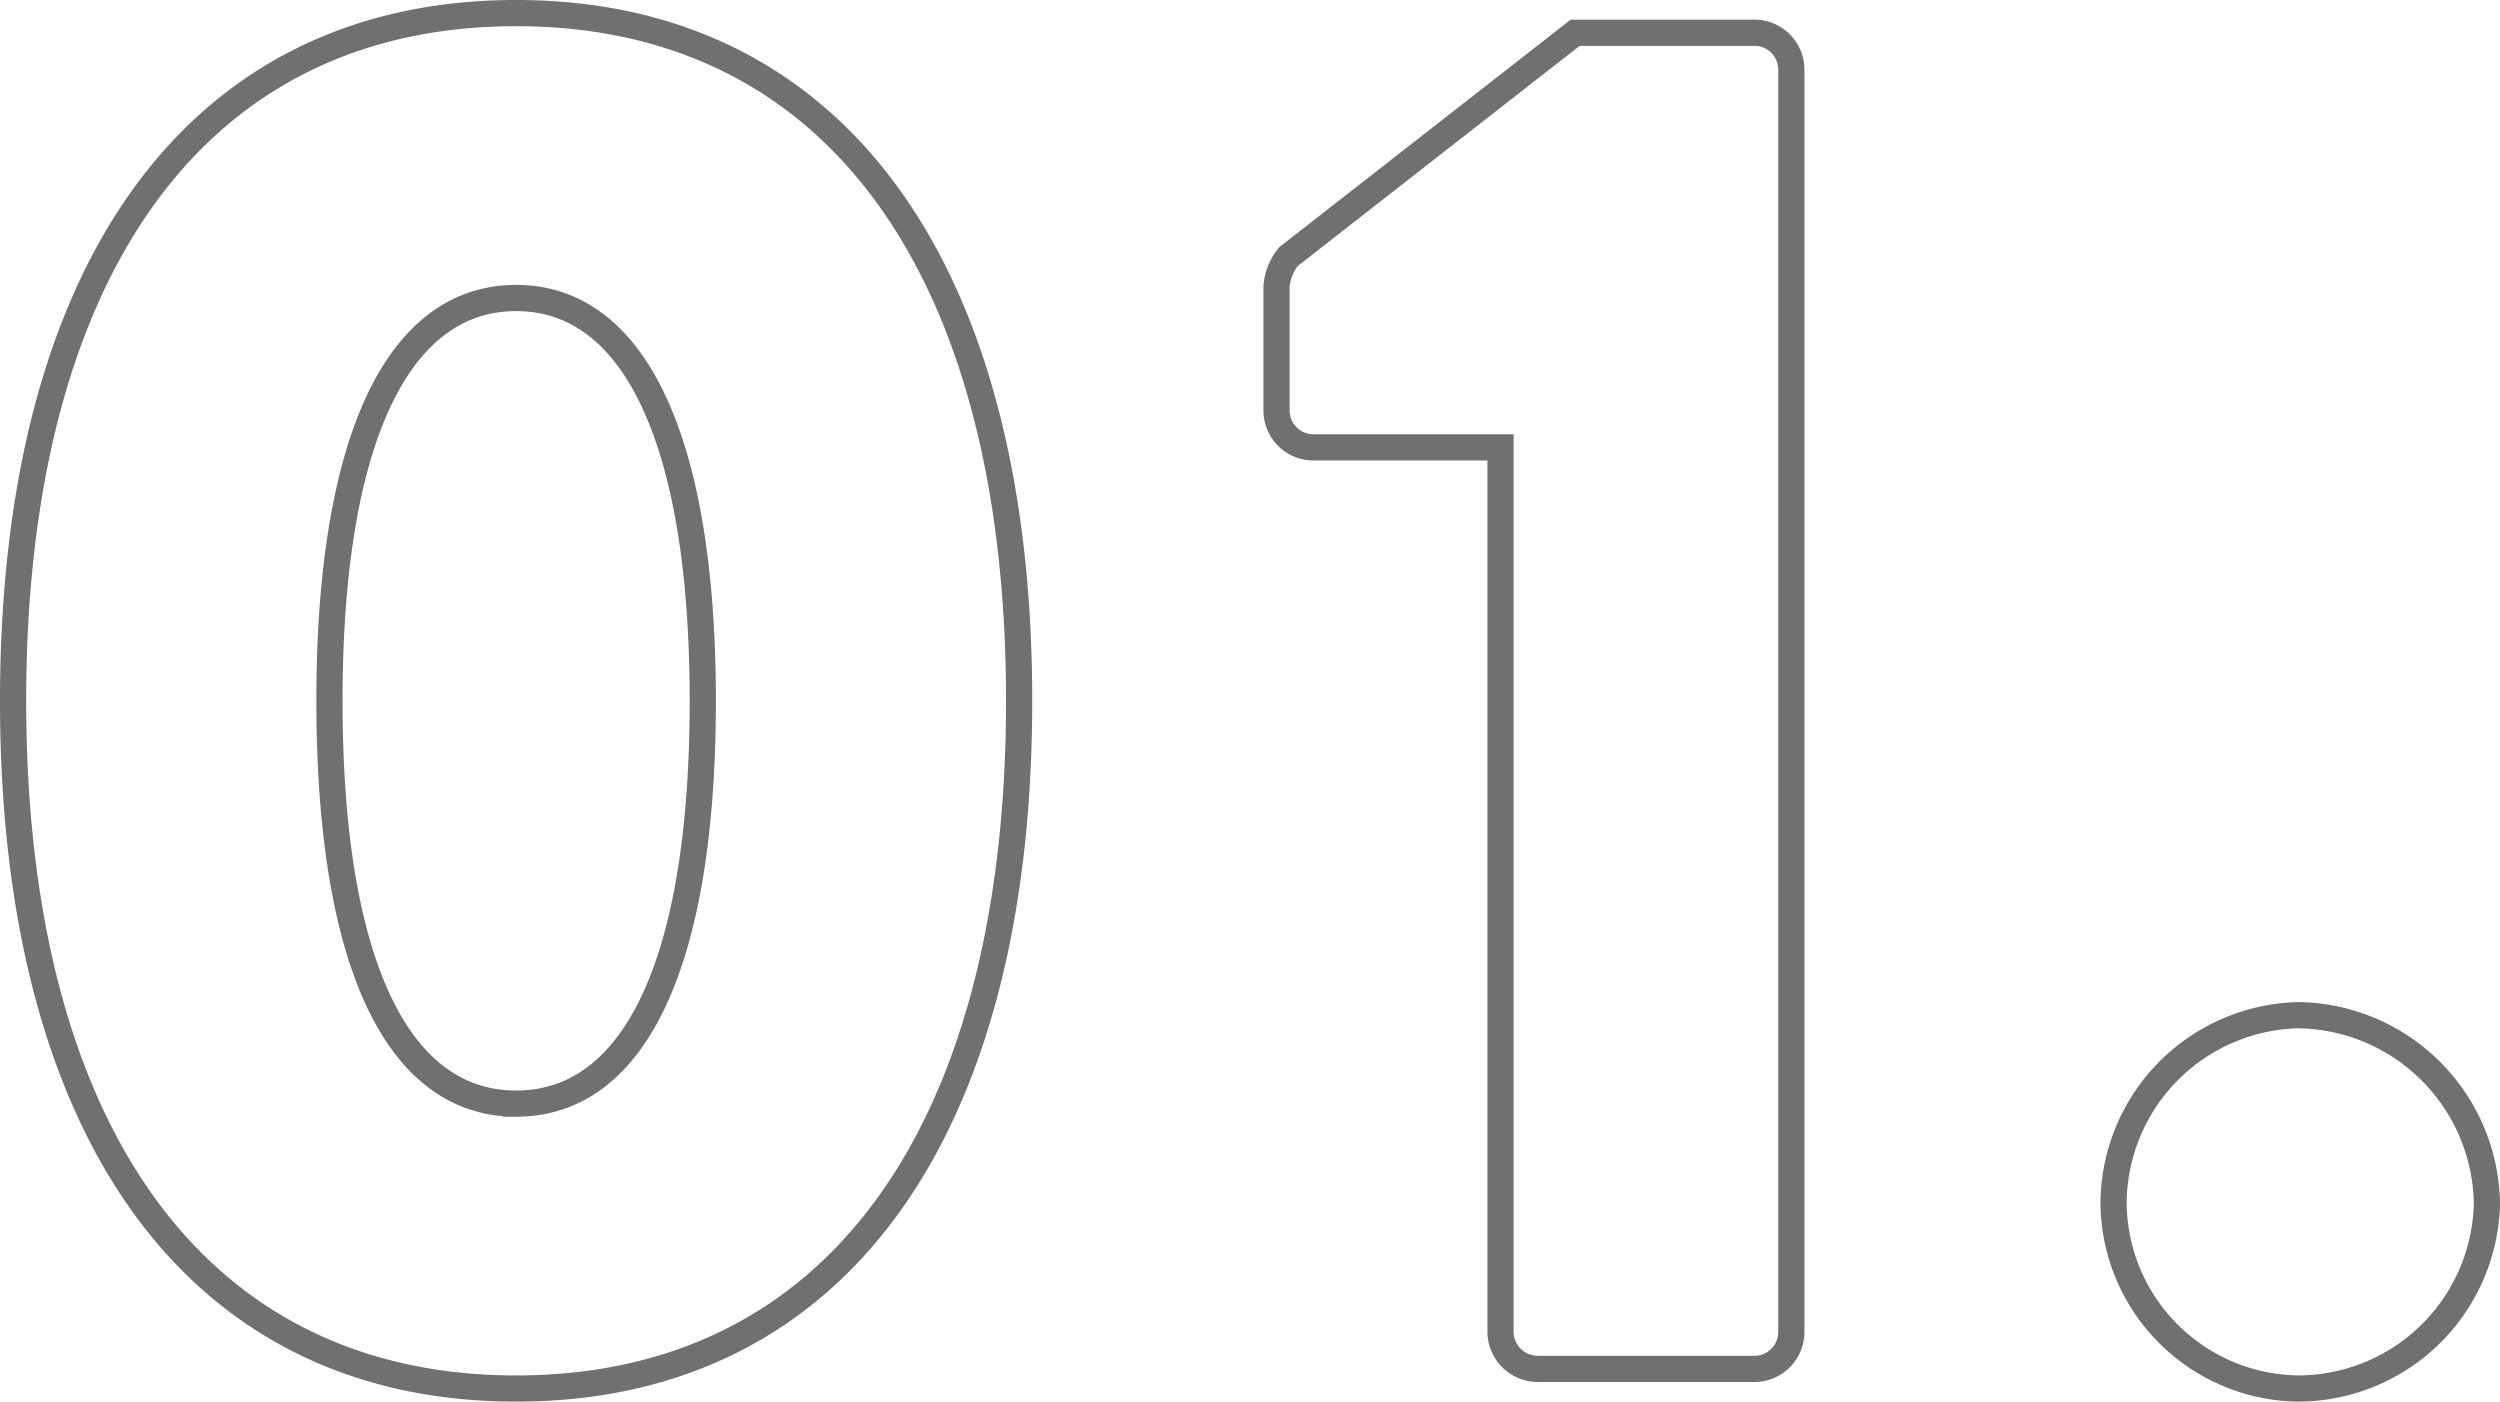 <svg xmlns="http://www.w3.org/2000/svg" width="95.425" height="53.5" viewBox="0 0 95.425 53.5"><defs><style>.a{fill:none;stroke:#707070;}</style></defs><path class="a" d="M23.4.75C35.625.75,42.6-9.075,42.6-25.5S35.625-51.75,23.4-51.75,4.2-41.925,4.2-25.5,11.175.75,23.4.75Zm0-10.875c-4.575,0-7.125-5.475-7.125-15.375,0-9.825,2.55-15.375,7.125-15.375s7.125,5.55,7.125,15.375C30.525-15.6,27.975-10.125,23.4-10.125Zm37.575,8.7A1.424,1.424,0,0,0,62.4,0h8.325a1.41,1.41,0,0,0,1.35-1.425v-48.15A1.41,1.41,0,0,0,70.725-51h-6.9l-10.95,8.55a2.111,2.111,0,0,0-.45,1.125V-36.6a1.41,1.41,0,0,0,1.35,1.425h7.2ZM84.375-6.3A7.14,7.14,0,0,0,91.425.75a7.221,7.221,0,0,0,7.2-7.05,7.3,7.3,0,0,0-7.2-7.2A7.221,7.221,0,0,0,84.375-6.3Z" transform="translate(-3.7 52.25)"/></svg>